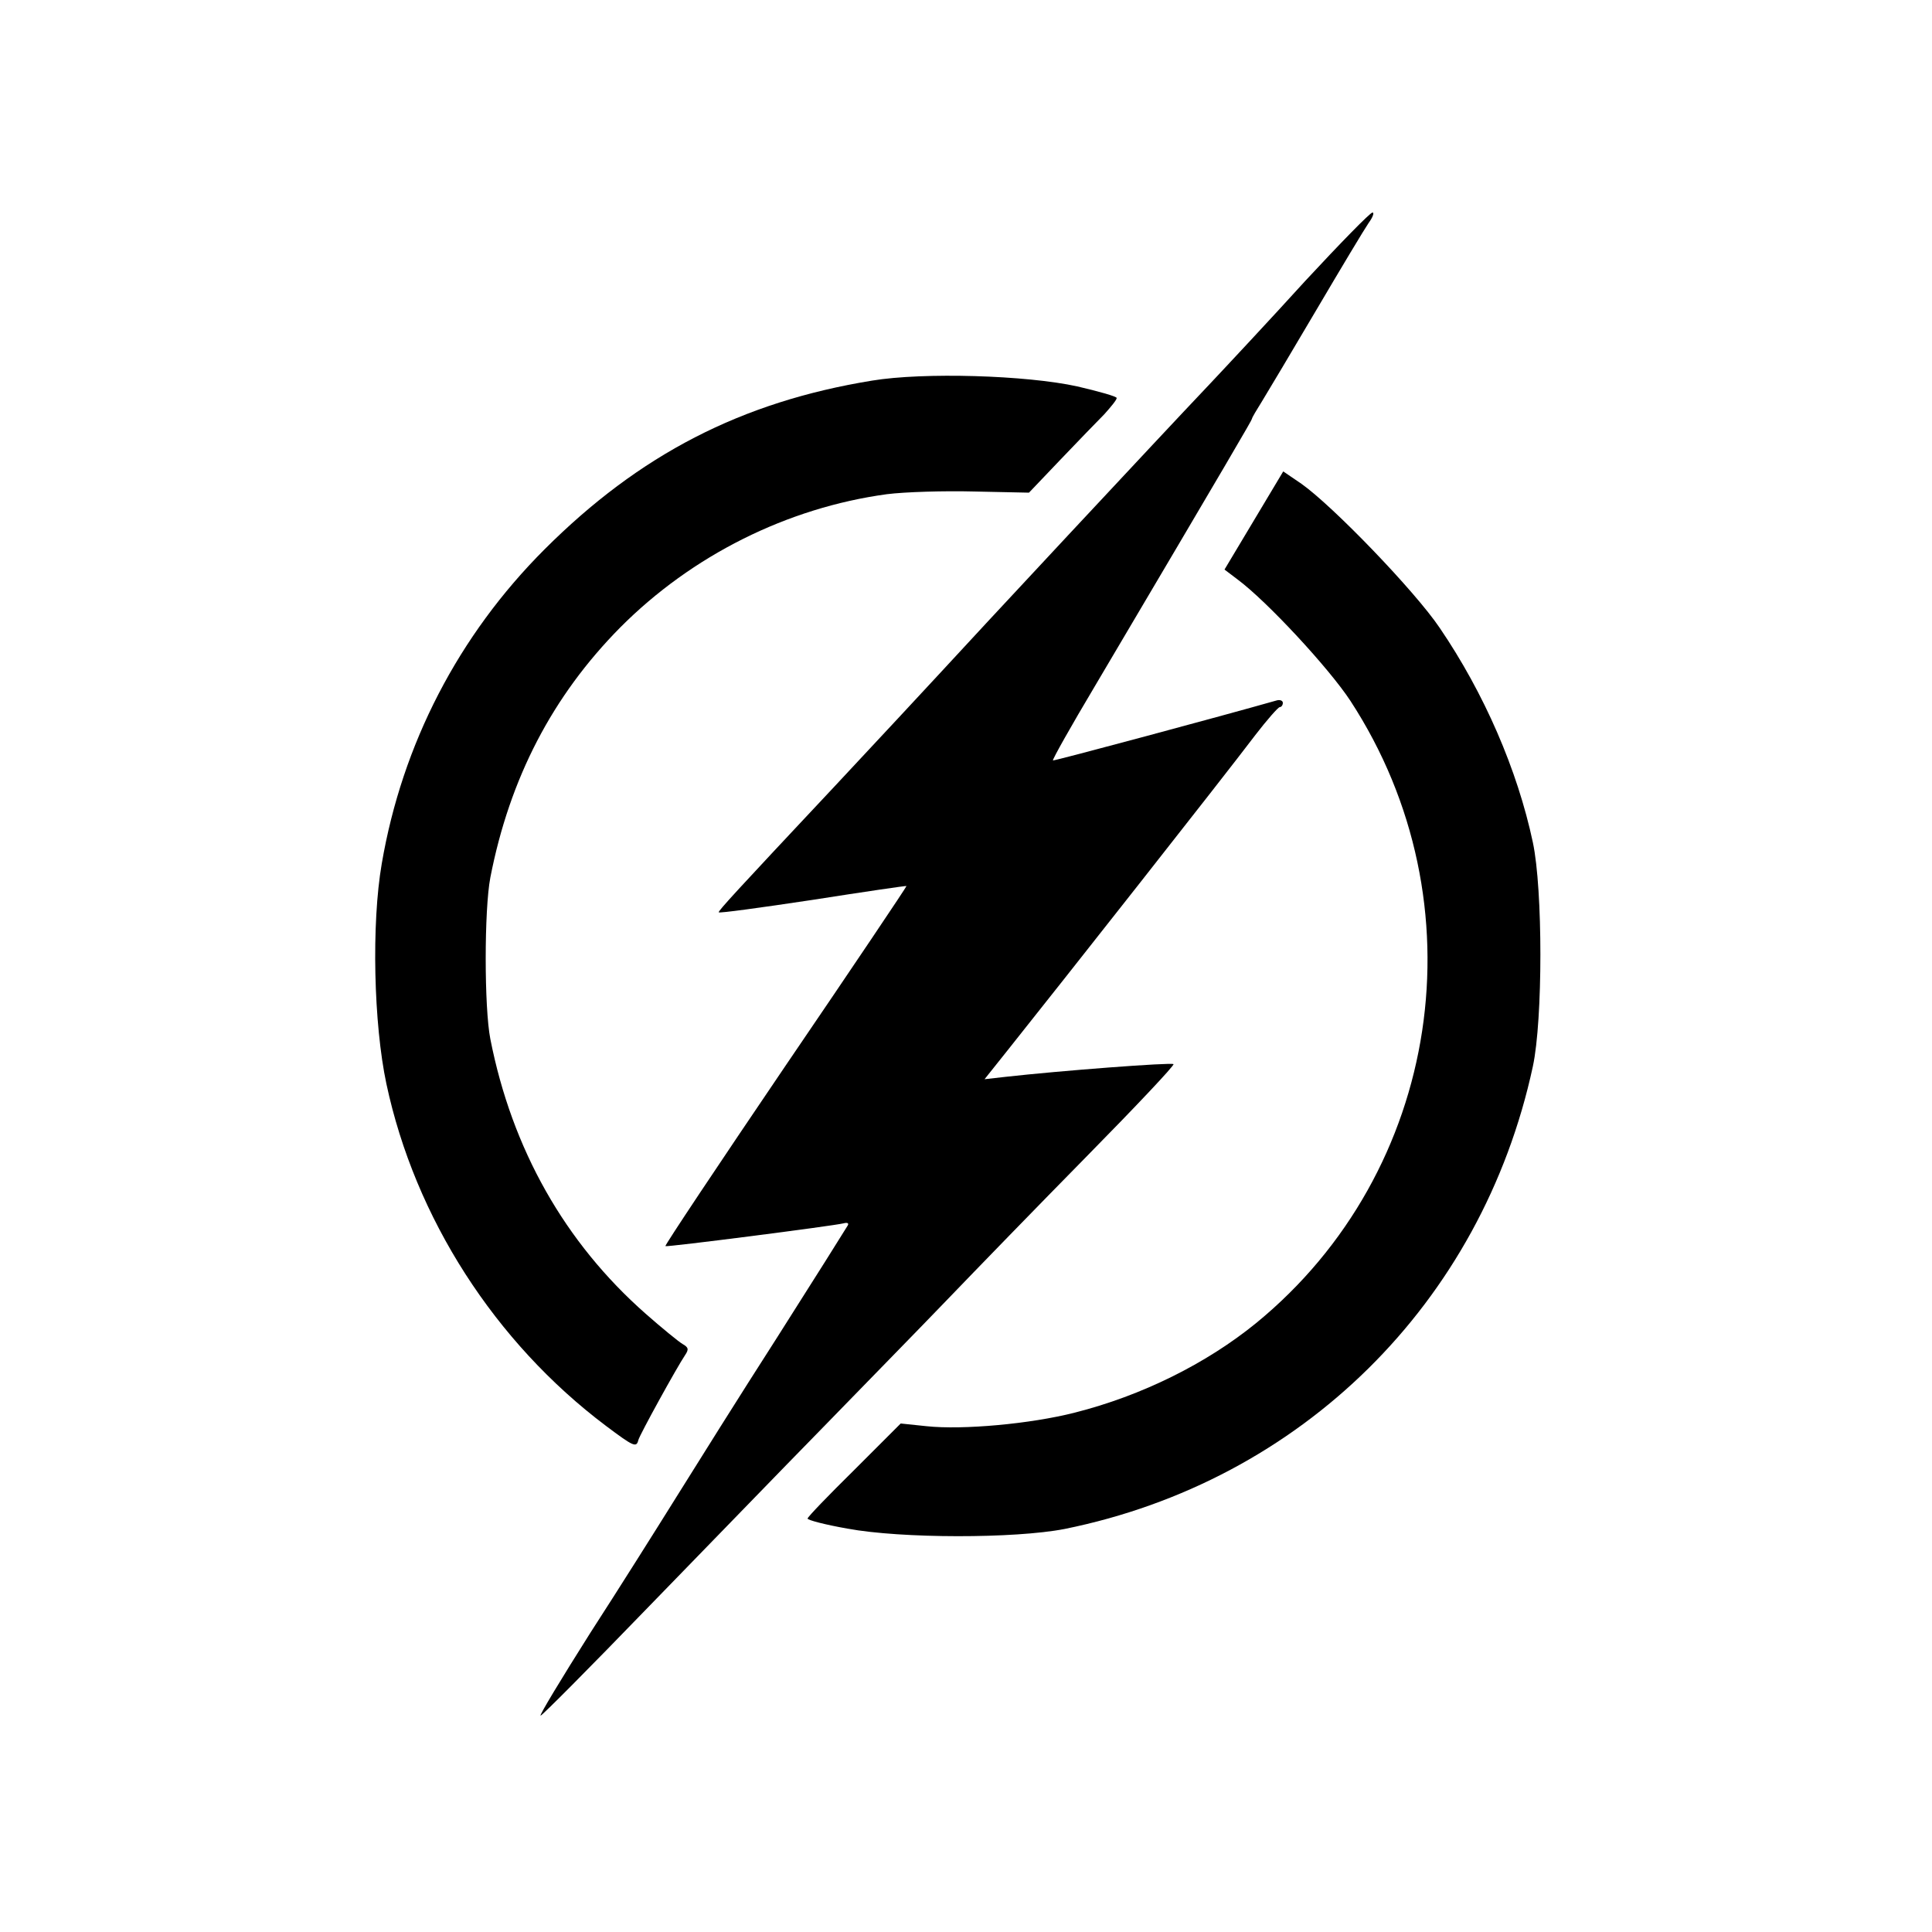<?xml version="1.0" standalone="no"?>
<!DOCTYPE svg PUBLIC "-//W3C//DTD SVG 20010904//EN"
 "http://www.w3.org/TR/2001/REC-SVG-20010904/DTD/svg10.dtd">
<svg version="1.0" xmlns="http://www.w3.org/2000/svg"
 width="500pt" height="500pt" viewBox="0 0 500 500"
 preserveAspectRatio="xMidYMid meet">
<g transform="translate(0,500) scale(0.1,-0.1)"
fill="#000000" stroke="none">
<path d="M3378 4273 c-89 -98 -204 -221 -253 -273 -114 -120 -610 -652 -695
-745 -35 -38 -157 -169 -270 -290 -260 -277 -300 -321 -300 -326 0 -3 109 12
242 32 134 21 243 37 244 36 1 -1 -140 -211 -313 -465 -173 -255 -313 -465
-311 -467 3 -3 432 52 461 59 11 3 15 0 10 -7 -4 -7 -85 -136 -181 -287 -97
-151 -214 -338 -262 -415 -48 -77 -148 -236 -223 -352 -74 -117 -132 -213
-128 -213 4 0 128 125 276 278 148 152 352 363 454 467 102 105 247 253 321
330 74 77 237 245 363 373 126 128 227 235 224 238 -5 5 -294 -17 -436 -33
l-53 -6 59 74 c145 182 551 697 642 817 30 39 59 72 63 72 4 0 8 5 8 11 0 6
-8 9 -17 6 -137 -39 -576 -157 -578 -155 -2 2 47 89 109 193 353 597 406 688
406 691 0 3 12 23 27 47 14 23 78 130 141 237 63 107 123 207 134 223 11 15
15 27 10 27 -6 0 -84 -80 -174 -177z"/>
<path d="M2257 4015 c-338 -55 -602 -191 -848 -437 -222 -222 -368 -503 -421
-813 -27 -156 -21 -415 12 -570 74 -347 281 -669 568 -885 72 -54 79 -57 84
-37 3 13 100 189 121 220 10 15 9 20 -7 29 -10 6 -53 41 -95 78 -209 184 -346
426 -402 711 -16 81 -16 335 0 418 50 257 161 470 336 647 186 187 433 310
690 345 47 6 149 9 226 7 l142 -3 81 85 c44 46 96 100 114 118 17 19 32 37 32
42 0 4 -46 17 -102 30 -132 29 -398 37 -531 15z"/>
<path d="M3245 3653 l-76 -127 33 -25 c77 -57 238 -231 293 -315 341 -523 235
-1218 -244 -1610 -129 -105 -296 -188 -470 -232 -114 -29 -289 -45 -383 -35
l-67 7 -120 -120 c-67 -66 -121 -122 -121 -126 0 -4 46 -16 103 -26 140 -26
433 -26 562 -1 613 124 1080 585 1212 1197 26 121 26 458 0 580 -40 188 -126
386 -241 555 -64 95 -276 315 -358 373 l-47 32 -76 -127z"/>
</g>
</svg>
